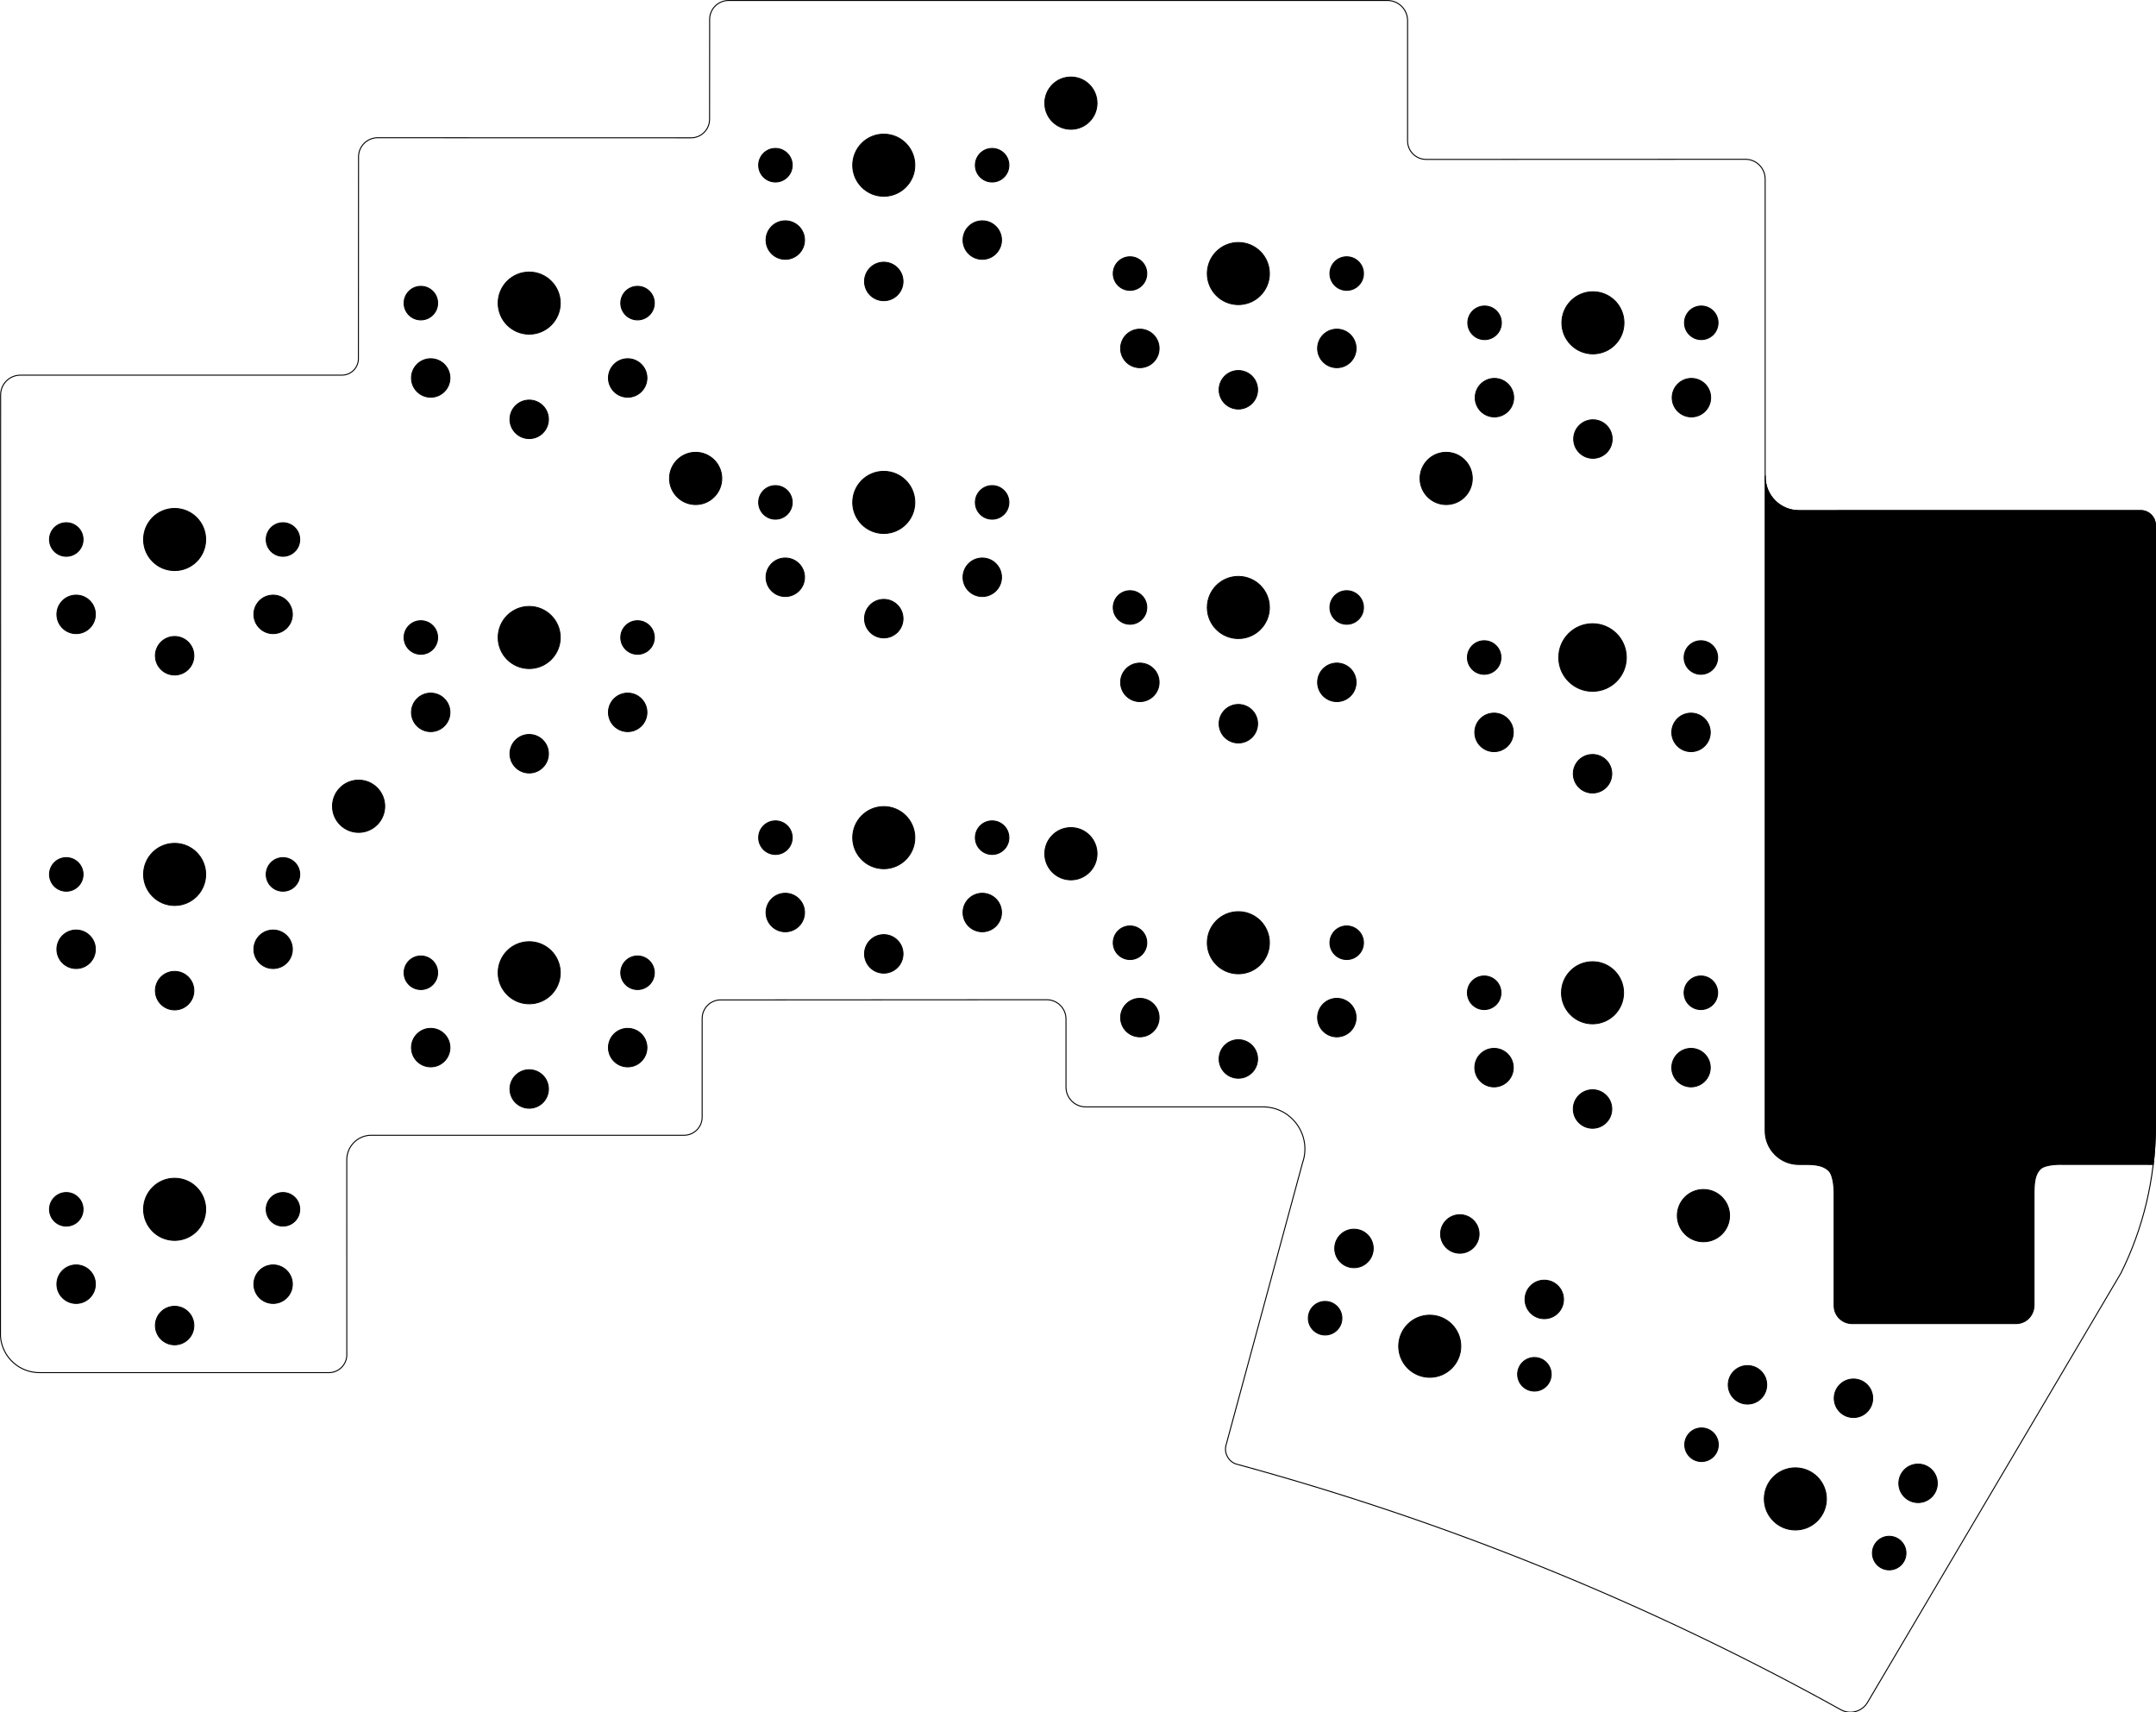 <?xml version="1.0" encoding="UTF-8" standalone="no"?>
<svg
   version="1.1"
   width="109.449mm"
   height="86.919mm"
   viewBox="0 0 109.449 86.919"
   id="svg303"
   sodipodi:docname="Lite-acrylic-case.svg"
   inkscape:version="1.3.2 (091e20e, 2023-11-25, custom)"
   xmlns:inkscape="http://www.inkscape.org/namespaces/inkscape"
   xmlns:sodipodi="http://sodipodi.sourceforge.net/DTD/sodipodi-0.dtd"
   xmlns="http://www.w3.org/2000/svg"
   xmlns:svg="http://www.w3.org/2000/svg"
   xmlns:rdf="http://www.w3.org/1999/02/22-rdf-syntax-ns#"
   xmlns:cc="http://creativecommons.org/ns#"
   xmlns:dc="http://purl.org/dc/elements/1.1/">
  <defs
     id="defs303" />
  <sodipodi:namedview
     id="namedview303"
     pagecolor="#505050"
     bordercolor="#eeeeee"
     borderopacity="1"
     inkscape:showpageshadow="0"
     inkscape:pageopacity="0"
     inkscape:pagecheckerboard="0"
     inkscape:deskcolor="#505050"
     inkscape:document-units="mm"
     inkscape:zoom="1"
     inkscape:cx="551.5"
     inkscape:cy="462"
     inkscape:window-width="1920"
     inkscape:window-height="1057"
     inkscape:window-x="-8"
     inkscape:window-y="-8"
     inkscape:window-maximized="1"
     inkscape:current-layer="svg303"
     showguides="true" />
  <title
     id="title1">SVG Image created as K02-B_Mask.svg date 2024/11/16 13:16:07 </title>
  <desc
     id="desc1">Image generated by PCBNEW </desc>
  <g
     id="g1"
     inkscape:label="Switch legs 1,75mm ideally 2mm"
     style="display:inline;fill:#000000">
    <circle
       cx="3.365"
       cy="27.386"
       r="0.851"
       id="circle60"
       style="fill:#000000;fill-opacity:1;stroke:#000000;stroke-width:0.05;stroke-linecap:round;stroke-linejoin:round;stroke-dasharray:none" />
    <circle
       cx="14.365"
       cy="27.386"
       r="0.851"
       id="circle64"
       style="fill:#000000;fill-opacity:1;stroke:#000000;stroke-width:0.05;stroke-linecap:round;stroke-linejoin:round;stroke-dasharray:none" />
    <circle
       cx="21.365"
       cy="15.386"
       r="0.851"
       id="circle68"
       style="fill:#000000;fill-opacity:1;stroke:#000000;stroke-width:0.05;stroke-linecap:round;stroke-linejoin:round;stroke-dasharray:none" />
    <circle
       cx="32.365"
       cy="15.386"
       r="0.851"
       id="circle72"
       style="fill:#000000;fill-opacity:1;stroke:#000000;stroke-width:0.05;stroke-linecap:round;stroke-linejoin:round;stroke-dasharray:none" />
    <circle
       cx="39.365"
       cy="8.386"
       r="0.851"
       id="circle76"
       style="fill:#000000;fill-opacity:1;stroke:#000000;stroke-width:0.05;stroke-linecap:round;stroke-linejoin:round;stroke-dasharray:none" />
    <circle
       cx="50.365"
       cy="8.386"
       r="0.851"
       id="circle80"
       style="fill:#000000;fill-opacity:1;stroke:#000000;stroke-width:0.05;stroke-linecap:round;stroke-linejoin:round;stroke-dasharray:none" />
    <circle
       cx="57.365"
       cy="13.886"
       r="0.851"
       id="circle84"
       style="fill:#000000;fill-opacity:1;stroke:#000000;stroke-width:0.05;stroke-linecap:round;stroke-linejoin:round;stroke-dasharray:none" />
    <circle
       cx="68.365"
       cy="13.886"
       r="0.851"
       id="circle88"
       style="fill:#000000;fill-opacity:1;stroke:#000000;stroke-width:0.05;stroke-linecap:round;stroke-linejoin:round;stroke-dasharray:none" />
    <circle
       cx="75.365"
       cy="16.386"
       r="0.851"
       id="circle92"
       style="fill:#000000;fill-opacity:1;stroke:#000000;stroke-width:0.05;stroke-linecap:round;stroke-linejoin:round;stroke-dasharray:none" />
    <circle
       cx="86.365"
       cy="16.386"
       r="0.851"
       id="circle96"
       style="fill:#000000;fill-opacity:1;stroke:#000000;stroke-width:0.05;stroke-linecap:round;stroke-linejoin:round;stroke-dasharray:none" />
    <circle
       cx="3.365"
       cy="44.386"
       r="0.851"
       id="circle100"
       style="fill:#000000;fill-opacity:1;stroke:#000000;stroke-width:0.05;stroke-linecap:round;stroke-linejoin:round;stroke-dasharray:none" />
    <circle
       cx="14.365"
       cy="44.386"
       r="0.851"
       id="circle104"
       style="fill:#000000;fill-opacity:1;stroke:#000000;stroke-width:0.05;stroke-linecap:round;stroke-linejoin:round;stroke-dasharray:none" />
    <circle
       cx="21.365"
       cy="32.36"
       r="0.851"
       id="circle108"
       style="fill:#000000;fill-opacity:1;stroke:#000000;stroke-width:0.05;stroke-linecap:round;stroke-linejoin:round;stroke-dasharray:none" />
    <circle
       cx="32.365"
       cy="32.36"
       r="0.851"
       id="circle112"
       style="fill:#000000;fill-opacity:1;stroke:#000000;stroke-width:0.05;stroke-linecap:round;stroke-linejoin:round;stroke-dasharray:none" />
    <circle
       cx="39.365"
       cy="25.502"
       r="0.851"
       id="circle116"
       style="fill:#000000;fill-opacity:1;stroke:#000000;stroke-width:0.05;stroke-linecap:round;stroke-linejoin:round;stroke-dasharray:none" />
    <circle
       cx="50.365"
       cy="25.502"
       r="0.851"
       id="circle120"
       style="fill:#000000;fill-opacity:1;stroke:#000000;stroke-width:0.05;stroke-linecap:round;stroke-linejoin:round;stroke-dasharray:none" />
    <circle
       cx="57.365"
       cy="30.836"
       r="0.851"
       id="circle124"
       style="fill:#000000;fill-opacity:1;stroke:#000000;stroke-width:0.05;stroke-linecap:round;stroke-linejoin:round;stroke-dasharray:none" />
    <circle
       cx="68.365"
       cy="30.836"
       r="0.851"
       id="circle128"
       style="fill:#000000;fill-opacity:1;stroke:#000000;stroke-width:0.05;stroke-linecap:round;stroke-linejoin:round;stroke-dasharray:none" />
    <circle
       cx="75.345"
       cy="33.376"
       r="0.851"
       id="circle132"
       style="fill:#000000;fill-opacity:1;stroke:#000000;stroke-width:0.05;stroke-linecap:round;stroke-linejoin:round;stroke-dasharray:none" />
    <circle
       cx="80.845"
       cy="33.376"
       r="1.714"
       id="circle134"
       style="fill:#000000;fill-opacity:1;stroke:#000000;stroke-width:0.05;stroke-linecap:round;stroke-linejoin:round;stroke-dasharray:none" />
    <circle
       cx="86.345"
       cy="33.376"
       r="0.851"
       id="circle136"
       style="fill:#000000;fill-opacity:1;stroke:#000000;stroke-width:0.05;stroke-linecap:round;stroke-linejoin:round;stroke-dasharray:none" />
    <circle
       cx="3.365"
       cy="61.386"
       r="0.851"
       id="circle140"
       style="fill:#000000;fill-opacity:1;stroke:#000000;stroke-width:0.05;stroke-linecap:round;stroke-linejoin:round;stroke-dasharray:none" />
    <circle
       cx="14.365"
       cy="61.386"
       r="0.851"
       id="circle144"
       style="fill:#000000;fill-opacity:1;stroke:#000000;stroke-width:0.05;stroke-linecap:round;stroke-linejoin:round;stroke-dasharray:none" />
    <circle
       cx="21.365"
       cy="49.378"
       r="0.851"
       id="circle148"
       style="fill:#000000;fill-opacity:1;stroke:#000000;stroke-width:0.05;stroke-linecap:round;stroke-linejoin:round;stroke-dasharray:none" />
    <circle
       cx="32.365"
       cy="49.378"
       r="0.851"
       id="circle152"
       style="fill:#000000;fill-opacity:1;stroke:#000000;stroke-width:0.05;stroke-linecap:round;stroke-linejoin:round;stroke-dasharray:none" />
    <circle
       cx="39.365"
       cy="42.52"
       r="0.851"
       id="circle156"
       style="fill:#000000;fill-opacity:1;stroke:#000000;stroke-width:0.05;stroke-linecap:round;stroke-linejoin:round;stroke-dasharray:none" />
    <circle
       cx="50.365"
       cy="42.52"
       r="0.851"
       id="circle160"
       style="fill:#000000;fill-opacity:1;stroke:#000000;stroke-width:0.05;stroke-linecap:round;stroke-linejoin:round;stroke-dasharray:none" />
    <circle
       cx="57.365"
       cy="47.854"
       r="0.851"
       id="circle164"
       style="fill:#000000;fill-opacity:1;stroke:#000000;stroke-width:0.05;stroke-linecap:round;stroke-linejoin:round;stroke-dasharray:none" />
    <circle
       cx="68.365"
       cy="47.854"
       r="0.851"
       id="circle168"
       style="fill:#000000;fill-opacity:1;stroke:#000000;stroke-width:0.05;stroke-linecap:round;stroke-linejoin:round;stroke-dasharray:none" />
    <circle
       cx="75.345"
       cy="50.394"
       r="0.851"
       id="circle172"
       style="fill:#000000;fill-opacity:1;stroke:#000000;stroke-width:0.05;stroke-linecap:round;stroke-linejoin:round;stroke-dasharray:none" />
    <circle
       cx="86.345"
       cy="50.394"
       r="0.851"
       id="circle176"
       style="fill:#000000;fill-opacity:1;stroke:#000000;stroke-width:0.05;stroke-linecap:round;stroke-linejoin:round;stroke-dasharray:none" />
    <circle
       cx="95.905"
       cy="78.836"
       r="0.851"
       id="circle180"
       style="fill:#000000;fill-opacity:1;stroke:#000000;stroke-width:0.05;stroke-linecap:round;stroke-linejoin:round;stroke-dasharray:none" />
    <circle
       cx="86.378"
       cy="73.336"
       r="0.851"
       id="circle184"
       style="fill:#000000;fill-opacity:1;stroke:#000000;stroke-width:0.05;stroke-linecap:round;stroke-linejoin:round;stroke-dasharray:none" />
    <circle
       cx="77.894"
       cy="69.76"
       r="0.851"
       id="circle188"
       style="fill:#000000;fill-opacity:1;stroke:#000000;stroke-width:0.05;stroke-linecap:round;stroke-linejoin:round;stroke-dasharray:none" />
    <circle
       cx="67.269"
       cy="66.913"
       r="0.851"
       id="circle192"
       style="display:inline;fill:#000000;fill-opacity:1;stroke:#000000;stroke-width:0.05;stroke-linecap:round;stroke-linejoin:round;stroke-dasharray:none" />
  </g>
  <g
     id="g2"
     style="display:inline;fill:#000000"
     inkscape:label="Switch middle pin 3.2">
    <circle
       cx="8.865"
       cy="27.386"
       r="1.577"
       id="circle62"
       style="fill:#000000;fill-opacity:1;stroke:#000000;stroke-width:0.046;stroke-linecap:round;stroke-linejoin:round;stroke-dasharray:none" />
    <circle
       cx="26.865"
       cy="15.386"
       r="1.577"
       id="circle70"
       style="fill:#000000;fill-opacity:1;stroke:#000000;stroke-width:0.046;stroke-linecap:round;stroke-linejoin:round;stroke-dasharray:none" />
    <circle
       cx="44.865"
       cy="8.386"
       r="1.577"
       id="circle78"
       style="fill:#000000;fill-opacity:1;stroke:#000000;stroke-width:0.046;stroke-linecap:round;stroke-linejoin:round;stroke-dasharray:none" />
    <circle
       cx="62.865"
       cy="13.886"
       r="1.577"
       id="circle86"
       style="fill:#000000;fill-opacity:1;stroke:#000000;stroke-width:0.046;stroke-linecap:round;stroke-linejoin:round;stroke-dasharray:none" />
    <circle
       cx="80.865"
       cy="16.386"
       r="1.577"
       id="circle94"
       style="fill:#000000;fill-opacity:1;stroke:#000000;stroke-width:0.046;stroke-linecap:round;stroke-linejoin:round;stroke-dasharray:none" />
    <circle
       cx="8.865"
       cy="44.386"
       r="1.577"
       id="circle102"
       style="fill:#000000;fill-opacity:1;stroke:#000000;stroke-width:0.046;stroke-linecap:round;stroke-linejoin:round;stroke-dasharray:none" />
    <circle
       cx="26.865"
       cy="32.36"
       r="1.577"
       id="circle110"
       style="fill:#000000;fill-opacity:1;stroke:#000000;stroke-width:0.046;stroke-linecap:round;stroke-linejoin:round;stroke-dasharray:none" />
    <circle
       cx="44.865"
       cy="25.502"
       r="1.577"
       id="circle118"
       style="fill:#000000;fill-opacity:1;stroke:#000000;stroke-width:0.046;stroke-linecap:round;stroke-linejoin:round;stroke-dasharray:none" />
    <circle
       cx="62.865"
       cy="30.836"
       r="1.577"
       id="circle126"
       style="fill:#000000;fill-opacity:1;stroke:#000000;stroke-width:0.046;stroke-linecap:round;stroke-linejoin:round;stroke-dasharray:none" />
    <circle
       cx="8.865"
       cy="61.386"
       r="1.577"
       id="circle142"
       style="fill:#000000;fill-opacity:1;stroke:#000000;stroke-width:0.046;stroke-linecap:round;stroke-linejoin:round;stroke-dasharray:none" />
    <circle
       cx="26.865"
       cy="49.378"
       r="1.577"
       id="circle150"
       style="fill:#000000;fill-opacity:1;stroke:#000000;stroke-width:0.046;stroke-linecap:round;stroke-linejoin:round;stroke-dasharray:none" />
    <circle
       cx="44.865"
       cy="42.52"
       r="1.577"
       id="circle158"
       style="fill:#000000;fill-opacity:1;stroke:#000000;stroke-width:0.046;stroke-linecap:round;stroke-linejoin:round;stroke-dasharray:none" />
    <circle
       cx="62.865"
       cy="47.854"
       r="1.577"
       id="circle166"
       style="fill:#000000;fill-opacity:1;stroke:#000000;stroke-width:0.046;stroke-linecap:round;stroke-linejoin:round;stroke-dasharray:none" />
    <circle
       cx="80.845"
       cy="50.394"
       r="1.577"
       id="circle174"
       style="fill:#000000;fill-opacity:1;stroke:#000000;stroke-width:0.046;stroke-linecap:round;stroke-linejoin:round;stroke-dasharray:none" />
    <circle
       cx="91.141"
       cy="76.086"
       r="1.577"
       id="circle182"
       style="fill:#000000;fill-opacity:1;stroke:#000000;stroke-width:0.046;stroke-linecap:round;stroke-linejoin:round;stroke-dasharray:none" />
    <circle
       cx="72.581"
       cy="68.336"
       r="1.577"
       id="circle190"
       style="fill:#000000;fill-opacity:1;stroke:#000000;stroke-width:0.046;stroke-linecap:round;stroke-linejoin:round;stroke-dasharray:none" />
  </g>
  <g
     id="g304"
     inkscape:label="Switch pins 2mm"
     style="display:inline;fill:#000000;stroke:#000000;stroke-width:0.05;stroke-linecap:round;stroke-linejoin:round;stroke-dasharray:none">
    <circle
       cx="8.865"
       cy="33.286"
       r="0.978"
       id="circle65"
       style="fill:#000000;fill-opacity:1;stroke:#000000;stroke-width:0.045;stroke-linecap:round;stroke-linejoin:round;stroke-dasharray:none" />
    <circle
       cx="3.865"
       cy="31.186"
       r="0.978"
       id="circle66"
       style="fill:#000000;fill-opacity:1;stroke:#000000;stroke-width:0.045;stroke-linecap:round;stroke-linejoin:round;stroke-dasharray:none" />
    <circle
       cx="13.865"
       cy="31.186"
       r="0.978"
       id="circle67"
       style="fill:#000000;fill-opacity:1;stroke:#000000;stroke-width:0.045;stroke-linecap:round;stroke-linejoin:round;stroke-dasharray:none" />
    <circle
       cx="26.865"
       cy="21.286"
       r="0.978"
       id="circle73"
       style="fill:#000000;fill-opacity:1;stroke:#000000;stroke-width:0.045;stroke-linecap:round;stroke-linejoin:round;stroke-dasharray:none" />
    <circle
       cx="21.865"
       cy="19.186"
       r="0.978"
       id="circle74"
       style="fill:#000000;fill-opacity:1;stroke:#000000;stroke-width:0.045;stroke-linecap:round;stroke-linejoin:round;stroke-dasharray:none" />
    <circle
       cx="31.865"
       cy="19.186"
       r="0.978"
       id="circle75"
       style="fill:#000000;fill-opacity:1;stroke:#000000;stroke-width:0.045;stroke-linecap:round;stroke-linejoin:round;stroke-dasharray:none" />
    <circle
       cx="44.865"
       cy="14.286"
       r="0.978"
       id="circle81"
       style="fill:#000000;fill-opacity:1;stroke:#000000;stroke-width:0.045;stroke-linecap:round;stroke-linejoin:round;stroke-dasharray:none" />
    <circle
       cx="39.865"
       cy="12.186"
       r="0.978"
       id="circle82"
       style="fill:#000000;fill-opacity:1;stroke:#000000;stroke-width:0.045;stroke-linecap:round;stroke-linejoin:round;stroke-dasharray:none" />
    <circle
       cx="49.865"
       cy="12.186"
       r="0.978"
       id="circle83"
       style="fill:#000000;fill-opacity:1;stroke:#000000;stroke-width:0.045;stroke-linecap:round;stroke-linejoin:round;stroke-dasharray:none" />
    <circle
       cx="62.865"
       cy="19.786"
       r="0.978"
       id="circle89"
       style="fill:#000000;fill-opacity:1;stroke:#000000;stroke-width:0.045;stroke-linecap:round;stroke-linejoin:round;stroke-dasharray:none" />
    <circle
       cx="57.865"
       cy="17.686"
       r="0.978"
       id="circle90"
       style="fill:#000000;fill-opacity:1;stroke:#000000;stroke-width:0.045;stroke-linecap:round;stroke-linejoin:round;stroke-dasharray:none" />
    <circle
       cx="67.865"
       cy="17.686"
       r="0.978"
       id="circle91"
       style="fill:#000000;fill-opacity:1;stroke:#000000;stroke-width:0.045;stroke-linecap:round;stroke-linejoin:round;stroke-dasharray:none" />
    <circle
       cx="80.865"
       cy="22.286"
       r="0.978"
       id="circle97"
       style="fill:#000000;fill-opacity:1;stroke:#000000;stroke-width:0.045;stroke-linecap:round;stroke-linejoin:round;stroke-dasharray:none" />
    <circle
       cx="75.865"
       cy="20.186"
       r="0.978"
       id="circle98"
       style="fill:#000000;fill-opacity:1;stroke:#000000;stroke-width:0.045;stroke-linecap:round;stroke-linejoin:round;stroke-dasharray:none" />
    <circle
       cx="85.865"
       cy="20.186"
       r="0.978"
       id="circle99"
       style="fill:#000000;fill-opacity:1;stroke:#000000;stroke-width:0.045;stroke-linecap:round;stroke-linejoin:round;stroke-dasharray:none" />
    <circle
       cx="8.865"
       cy="50.286"
       r="0.978"
       id="circle105"
       style="fill:#000000;fill-opacity:1;stroke:#000000;stroke-width:0.045;stroke-linecap:round;stroke-linejoin:round;stroke-dasharray:none" />
    <circle
       cx="3.865"
       cy="48.186"
       r="0.978"
       id="circle106"
       style="fill:#000000;fill-opacity:1;stroke:#000000;stroke-width:0.045;stroke-linecap:round;stroke-linejoin:round;stroke-dasharray:none" />
    <circle
       cx="13.865"
       cy="48.186"
       r="0.978"
       id="circle107"
       style="fill:#000000;fill-opacity:1;stroke:#000000;stroke-width:0.045;stroke-linecap:round;stroke-linejoin:round;stroke-dasharray:none" />
    <circle
       cx="26.865"
       cy="38.26"
       r="0.978"
       id="circle113"
       style="fill:#000000;fill-opacity:1;stroke:#000000;stroke-width:0.045;stroke-linecap:round;stroke-linejoin:round;stroke-dasharray:none" />
    <circle
       cx="21.865"
       cy="36.16"
       r="0.978"
       id="circle114"
       style="fill:#000000;fill-opacity:1;stroke:#000000;stroke-width:0.045;stroke-linecap:round;stroke-linejoin:round;stroke-dasharray:none" />
    <circle
       cx="31.865"
       cy="36.16"
       r="0.978"
       id="circle115"
       style="fill:#000000;fill-opacity:1;stroke:#000000;stroke-width:0.045;stroke-linecap:round;stroke-linejoin:round;stroke-dasharray:none" />
    <circle
       cx="44.865"
       cy="31.402"
       r="0.978"
       id="circle121"
       style="fill:#000000;fill-opacity:1;stroke:#000000;stroke-width:0.045;stroke-linecap:round;stroke-linejoin:round;stroke-dasharray:none" />
    <circle
       cx="39.865"
       cy="29.302"
       r="0.978"
       id="circle122"
       style="fill:#000000;fill-opacity:1;stroke:#000000;stroke-width:0.045;stroke-linecap:round;stroke-linejoin:round;stroke-dasharray:none" />
    <circle
       cx="49.865"
       cy="29.302"
       r="0.978"
       id="circle123"
       style="fill:#000000;fill-opacity:1;stroke:#000000;stroke-width:0.045;stroke-linecap:round;stroke-linejoin:round;stroke-dasharray:none" />
    <circle
       cx="62.865"
       cy="36.736"
       r="0.978"
       id="circle129"
       style="fill:#000000;fill-opacity:1;stroke:#000000;stroke-width:0.045;stroke-linecap:round;stroke-linejoin:round;stroke-dasharray:none" />
    <circle
       cx="57.865"
       cy="34.636"
       r="0.978"
       id="circle130"
       style="fill:#000000;fill-opacity:1;stroke:#000000;stroke-width:0.045;stroke-linecap:round;stroke-linejoin:round;stroke-dasharray:none" />
    <circle
       cx="67.865"
       cy="34.636"
       r="0.978"
       id="circle131"
       style="fill:#000000;fill-opacity:1;stroke:#000000;stroke-width:0.045;stroke-linecap:round;stroke-linejoin:round;stroke-dasharray:none" />
    <circle
       cx="80.845"
       cy="39.276"
       r="0.978"
       id="circle137"
       style="fill:#000000;fill-opacity:1;stroke:#000000;stroke-width:0.045;stroke-linecap:round;stroke-linejoin:round;stroke-dasharray:none" />
    <circle
       cx="75.845"
       cy="37.176"
       r="0.978"
       id="circle138"
       style="fill:#000000;fill-opacity:1;stroke:#000000;stroke-width:0.045;stroke-linecap:round;stroke-linejoin:round;stroke-dasharray:none" />
    <circle
       cx="85.845"
       cy="37.176"
       r="0.978"
       id="circle139"
       style="fill:#000000;fill-opacity:1;stroke:#000000;stroke-width:0.045;stroke-linecap:round;stroke-linejoin:round;stroke-dasharray:none" />
    <circle
       cx="8.865"
       cy="67.286"
       r="0.978"
       id="circle145"
       style="fill:#000000;fill-opacity:1;stroke:#000000;stroke-width:0.045;stroke-linecap:round;stroke-linejoin:round;stroke-dasharray:none" />
    <circle
       cx="3.865"
       cy="65.186"
       r="0.978"
       id="circle146"
       style="fill:#000000;fill-opacity:1;stroke:#000000;stroke-width:0.045;stroke-linecap:round;stroke-linejoin:round;stroke-dasharray:none" />
    <circle
       cx="13.865"
       cy="65.186"
       r="0.978"
       id="circle147"
       style="fill:#000000;fill-opacity:1;stroke:#000000;stroke-width:0.045;stroke-linecap:round;stroke-linejoin:round;stroke-dasharray:none" />
    <circle
       cx="26.865"
       cy="55.278"
       r="0.978"
       id="circle153"
       style="fill:#000000;fill-opacity:1;stroke:#000000;stroke-width:0.045;stroke-linecap:round;stroke-linejoin:round;stroke-dasharray:none" />
    <circle
       cx="21.865"
       cy="53.178"
       r="0.978"
       id="circle154"
       style="fill:#000000;fill-opacity:1;stroke:#000000;stroke-width:0.045;stroke-linecap:round;stroke-linejoin:round;stroke-dasharray:none" />
    <circle
       cx="31.865"
       cy="53.178"
       r="0.978"
       id="circle155"
       style="fill:#000000;fill-opacity:1;stroke:#000000;stroke-width:0.045;stroke-linecap:round;stroke-linejoin:round;stroke-dasharray:none" />
    <circle
       cx="44.865"
       cy="48.42"
       r="0.978"
       id="circle161"
       style="fill:#000000;fill-opacity:1;stroke:#000000;stroke-width:0.045;stroke-linecap:round;stroke-linejoin:round;stroke-dasharray:none" />
    <circle
       cx="39.865"
       cy="46.32"
       r="0.978"
       id="circle162"
       style="fill:#000000;fill-opacity:1;stroke:#000000;stroke-width:0.045;stroke-linecap:round;stroke-linejoin:round;stroke-dasharray:none" />
    <circle
       cx="49.865"
       cy="46.32"
       r="0.978"
       id="circle163"
       style="fill:#000000;fill-opacity:1;stroke:#000000;stroke-width:0.045;stroke-linecap:round;stroke-linejoin:round;stroke-dasharray:none" />
    <circle
       cx="62.865"
       cy="53.754"
       r="0.978"
       id="circle169"
       style="fill:#000000;fill-opacity:1;stroke:#000000;stroke-width:0.045;stroke-linecap:round;stroke-linejoin:round;stroke-dasharray:none" />
    <circle
       cx="57.865"
       cy="51.654"
       r="0.978"
       id="circle170"
       style="fill:#000000;fill-opacity:1;stroke:#000000;stroke-width:0.045;stroke-linecap:round;stroke-linejoin:round;stroke-dasharray:none" />
    <circle
       cx="67.865"
       cy="51.654"
       r="0.978"
       id="circle171"
       style="fill:#000000;fill-opacity:1;stroke:#000000;stroke-width:0.045;stroke-linecap:round;stroke-linejoin:round;stroke-dasharray:none" />
    <circle
       cx="80.845"
       cy="56.294"
       r="0.978"
       id="circle177"
       style="fill:#000000;fill-opacity:1;stroke:#000000;stroke-width:0.045;stroke-linecap:round;stroke-linejoin:round;stroke-dasharray:none" />
    <circle
       cx="75.845"
       cy="54.194"
       r="0.978"
       id="circle178"
       style="fill:#000000;fill-opacity:1;stroke:#000000;stroke-width:0.045;stroke-linecap:round;stroke-linejoin:round;stroke-dasharray:none" />
    <circle
       cx="85.845"
       cy="54.194"
       r="0.978"
       id="circle179"
       style="fill:#000000;fill-opacity:1;stroke:#000000;stroke-width:0.045;stroke-linecap:round;stroke-linejoin:round;stroke-dasharray:none" />
    <circle
       cx="94.091"
       cy="70.977"
       r="0.978"
       id="circle185"
       style="fill:#000000;fill-opacity:1;stroke:#000000;stroke-width:0.045;stroke-linecap:round;stroke-linejoin:round;stroke-dasharray:none" />
    <circle
       cx="97.371"
       cy="75.295"
       r="0.978"
       id="circle186"
       style="fill:#000000;fill-opacity:1;stroke:#000000;stroke-width:0.045;stroke-linecap:round;stroke-linejoin:round;stroke-dasharray:none" />
    <circle
       cx="88.711"
       cy="70.295"
       r="0.978"
       id="circle187"
       style="fill:#000000;fill-opacity:1;stroke:#000000;stroke-width:0.045;stroke-linecap:round;stroke-linejoin:round;stroke-dasharray:none" />
    <circle
       cx="74.108"
       cy="62.637"
       r="0.978"
       id="circle193"
       style="fill:#000000;fill-opacity:1;stroke:#000000;stroke-width:0.045;stroke-linecap:round;stroke-linejoin:round;stroke-dasharray:none" />
    <circle
       cx="78.395"
       cy="65.96"
       r="0.978"
       id="circle194"
       style="fill:#000000;fill-opacity:1;stroke:#000000;stroke-width:0.045;stroke-linecap:round;stroke-linejoin:round;stroke-dasharray:none" />
    <circle
       cx="68.735"
       cy="63.372"
       r="0.978"
       id="circle195"
       style="fill:#000000;fill-opacity:1;stroke:#000000;stroke-width:0.045;stroke-linecap:round;stroke-linejoin:round;stroke-dasharray:none" />
  </g>
  <g
     id="g3"
     inkscape:label="heat insert OD3.2mm">
    <circle
       cx="35.315"
       cy="24.286"
       id="circle244"
       style="fill:#000000;fill-opacity:1;stroke:#000000;stroke-width:0.045;stroke-linecap:round;stroke-linejoin:round;stroke-dasharray:none"
       r="1.327" />
    <circle
       cx="54.365"
       cy="5.236"
       id="circle245"
       style="fill:#000000;fill-opacity:1;stroke:#000000;stroke-width:0.045;stroke-linecap:round;stroke-linejoin:round;stroke-dasharray:none"
       r="1.327" />
    <circle
       cx="54.365"
       cy="43.336"
       id="circle246"
       style="fill:#000000;fill-opacity:1;stroke:#000000;stroke-width:0.045;stroke-linecap:round;stroke-linejoin:round;stroke-dasharray:none"
       r="1.327" />
    <circle
       cx="73.415"
       cy="24.286"
       id="circle247"
       style="fill:#000000;fill-opacity:1;stroke:#000000;stroke-width:0.045;stroke-linecap:round;stroke-linejoin:round;stroke-dasharray:none"
       r="1.327" />
    <circle
       cx="18.205"
       cy="40.926"
       id="circle258"
       style="fill:#000000;fill-opacity:1;stroke:#000000;stroke-width:0.045;stroke-linecap:round;stroke-linejoin:round;stroke-dasharray:none"
       r="1.327" />
    <circle
       cx="86.475"
       cy="61.706"
       id="circle259"
       style="fill:#000000;fill-opacity:1;stroke:#000000;stroke-width:0.045;stroke-linecap:round;stroke-linejoin:round;stroke-dasharray:none"
       r="1.327" />
  </g>
  <g
     id="g5"
     inkscape:label="controller + trrs"
     style="fill:#cc0000">
    <path
       d="m 89.608,24.187 v 4.488 28.699 c -0.015,0.966 0.773,1.752 1.739,1.735 0.584,-8.6e-5 1.126,-0.034 1.492,0.319 0.265,0.256 0.27,1.072 0.27,1.072 v 5.776 c 0,0.504 0.406,0.91 0.911,0.91 h 8.327 c 0.504,0 0.897,-0.406 0.91,-0.91 v -5.37 c 0.013,-0.512 -0.058,-1.187 0.317,-1.564 0.271,-0.273 1.129,-0.236 1.129,-0.236 l 4.147,-5.17e-4 c 0.152,0 0.458,0.005 0.458,0.005 0,0 0.021,-0.178 0.04,-0.384 0.017,-0.182 0.024,-0.253 0.031,-0.38 0.008,-0.127 0.013,-0.191 0.018,-0.287 0.006,-0.125 0.013,-0.272 0.017,-0.401 0.004,-0.134 0.005,-0.25 0.007,-0.365 l 0.012,-6.138 -0.012,-7.366 V 26.668 c -1e-4,-0.414 -0.336,-0.75 -0.75,-0.75 l -17.323,0.003 c -0.966,0.017 -1.753,-0.769 -1.739,-1.735 z"
       style="display:inline;fill:#000000;stroke:#000000;stroke-width:0.05;stroke-linecap:square;stroke-dashoffset:3.591;paint-order:markers fill stroke"
       id="path4"
       sodipodi:nodetypes="ccccccsssccscccsssscccccccc" />
  </g>
  <g
     style="display:inline;fill:none;stroke:#000000;stroke-width:0.05;stroke-linecap:round;stroke-linejoin:round;stroke-opacity:1"
     id="g4"
     inkscape:label="case">
    <path
       id="path1"
       d="m 54.115,51.726 v 3.46 m -35.31,2.44 c -0.679,0.026 -1.213,0.59 -1.201,1.27 m 1.201,-1.27 h 15.92 m 36.73,-56.6 C 71.445,0.47 70.991,0.025 70.435,0.025 M 1.032,19.044 17.37,19.042 m 76.115,67.764 c 0.477,0.238 1.057,0.063 1.324,-0.398 M 19.171,6.992 35.081,6.996 m 1.505,43.76 c -0.519,0 -0.94,0.421 -0.94,0.94 m -33.583,17.979 14.633,9e-4 m 20.29,-69.651 h 33.45 m -53.74,69.651 c 0.503,0 0.91,-0.407 0.91,-0.91 M 72.395,8.092 88.632,8.086 m -33.517,48.1 h 8.99 M 36.021,6.056 36.025,0.985 m 0.96,-0.96 c -0.53,0 -0.96,0.43 -0.96,0.96 M 62.236,73.37 c -0.1,0.4 0.122,0.809 0.511,0.944 m 8.708,-73.287 v 6.125 m -34.87,43.605 16.55,-0.01 m 0.98,0.98 c 0,-0.541 -0.439,-0.98 -0.98,-0.98 M 89.608,9.087 c 7.2e-5,-0.543 -0.433,-0.987 -0.975,-1.001 m -34.517,47.1 c 0,0.552 0.448,1 1,1 M 62.236,73.37 66.121,59.034 M 17.605,68.766 17.604,58.896 M 93.485,86.806 C 83.781,81.418 73.46,77.223 62.747,74.314 M 34.725,57.626 c 0.508,0 0.92,-0.412 0.92,-0.92 M 17.37,19.042 c 0.458,-0.007 0.825,-0.38 0.825,-0.838 M 19.171,6.992 c -0.536,0 -0.97,0.434 -0.97,0.97 M 66.121,59.034 c 0.49,-1.39 -0.541,-2.848 -2.015,-2.848 M 1.032,19.044 c -0.552,0 -1,0.448 -1,1 M 35.081,6.996 c 0.519,0 0.94,-0.421 0.94,-0.94 M 18.195,18.204 18.201,7.962 m 17.444,48.744 v -5.01 m 35.81,-44.545 c 0,0.519 0.421,0.94 0.94,0.94 m 37.037,43.065 -0.012,6.138 m 0,-13.504 0.012,7.366 m -1.759,13.462 c 1.13,-2.277 1.727,-4.782 1.747,-7.324 m -1.747,7.324 -12.864,21.79 m -3.462,-60.487 17.323,-0.003 M 89.608,24.186 V 9.087 m 19.812,17.581 v 17.122 M 0.025,67.839 c 0.078,1.059 0.977,1.868 2.038,1.836 m 87.545,-45.489 c -0.015,0.966 0.773,1.752 1.739,1.735 M 0.032,20.044 0.025,67.839 m 109.395,-41.171 c 0,-0.414 -0.336,-0.75 -0.75,-0.75"
       sodipodi:nodetypes="cccccccccccccccccccccccccccccccccccccccccccccccccccccccccccccccccccccccccccccccccccccccc" />
  </g>
</svg>
